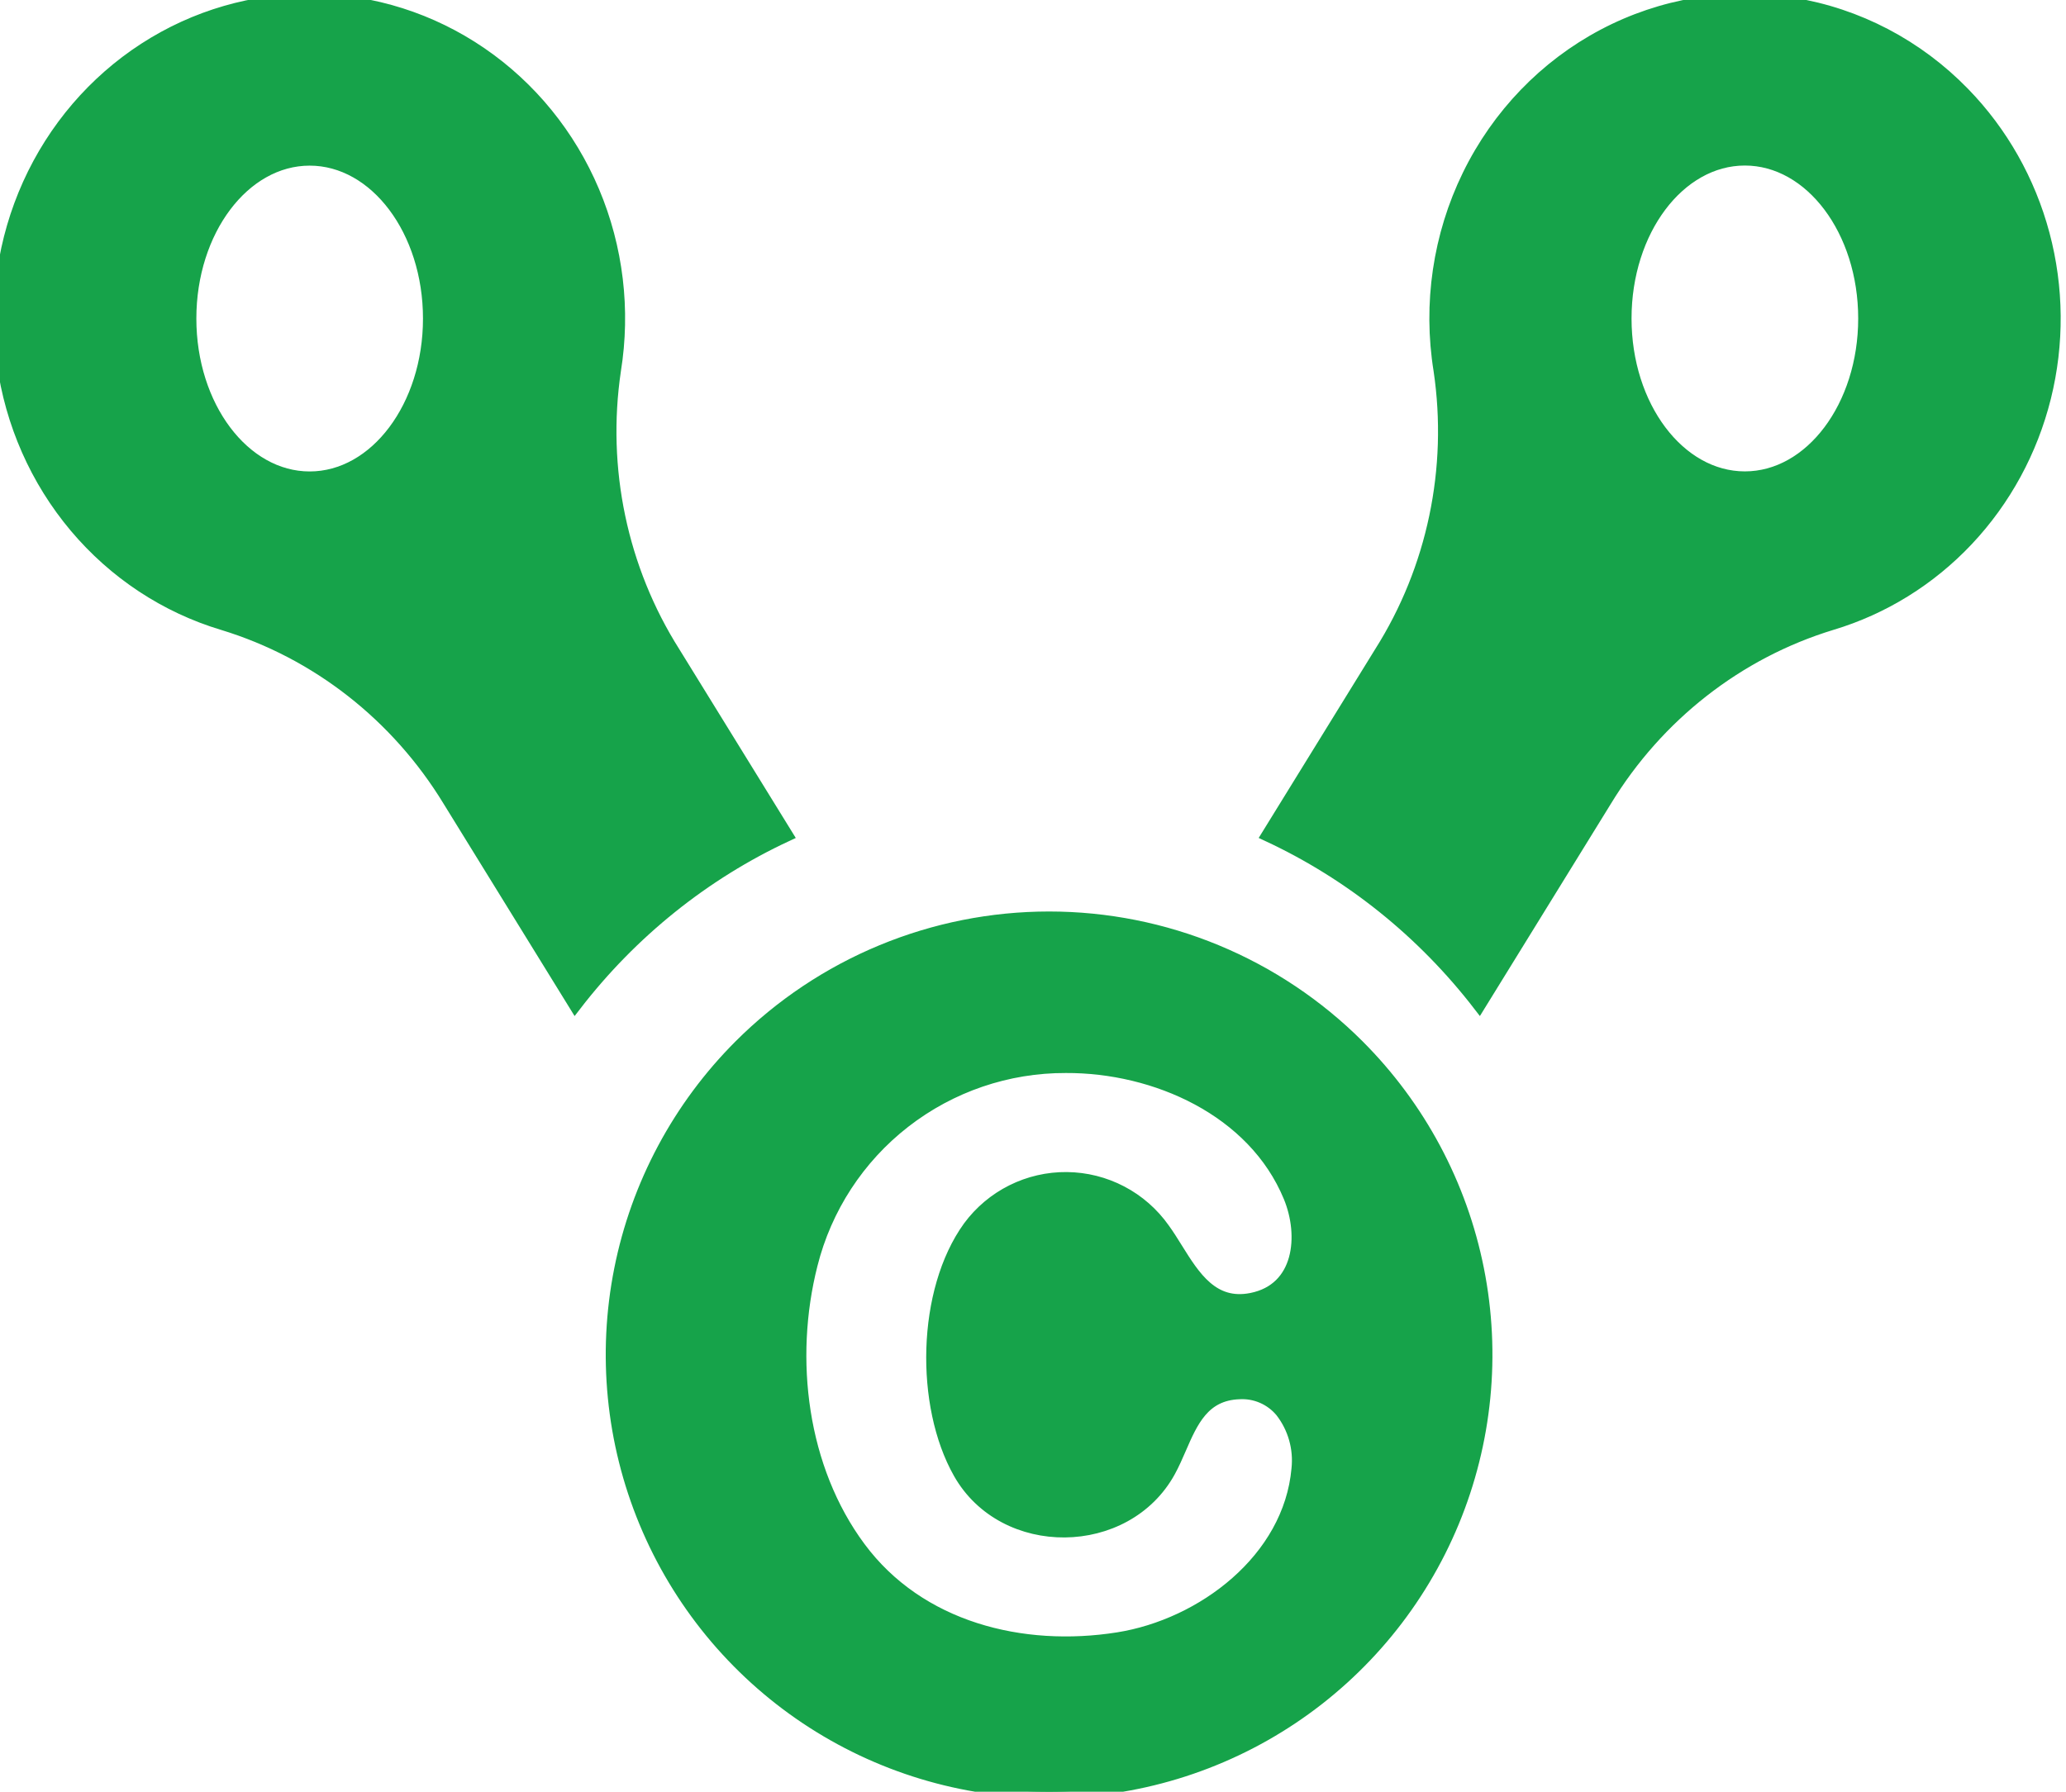 <svg width="166" height="144" viewBox="0 0 166 144" fill="none" xmlns="http://www.w3.org/2000/svg">
<path d="M157.782 7.502C154.06 3.668 149.252 1.149 144.05 0.309C138.848 -0.531 133.521 0.351 128.837 2.828C124.154 5.305 120.356 9.249 117.992 14.09C115.628 18.932 114.819 24.421 115.683 29.765C116.852 37.665 115.158 45.731 110.923 52.429L101.854 67.129C108.498 70.221 114.329 74.901 118.861 80.781L129 64.347C133.17 57.494 139.629 52.444 147.162 50.145C151.309 48.904 155.071 46.573 158.075 43.381C161.08 40.188 163.224 36.245 164.296 31.941C165.368 27.636 165.331 23.118 164.188 18.832C163.046 14.547 160.838 10.641 157.782 7.502ZM140.197 38.385C134.897 38.385 130.592 32.664 130.592 25.595C130.592 18.525 134.897 12.804 140.197 12.804C145.497 12.804 149.803 18.525 149.803 25.595C149.803 32.664 145.497 38.385 140.197 38.385Z" fill="#16A34A"/>
<path d="M157.782 7.502C154.06 3.668 149.252 1.149 144.05 0.309C138.848 -0.531 133.521 0.351 128.837 2.828C124.154 5.305 120.356 9.249 117.992 14.09C115.628 18.932 114.819 24.421 115.683 29.765C116.852 37.665 115.158 45.731 110.923 52.429L101.854 67.129C108.498 70.221 114.329 74.901 118.861 80.781L129 64.347C133.17 57.494 139.629 52.444 147.162 50.145C151.309 48.904 155.071 46.573 158.075 43.381C161.08 40.188 163.224 36.245 164.296 31.941C165.368 27.636 165.331 23.118 164.188 18.832C163.046 14.547 160.838 10.641 157.782 7.502ZM140.197 38.385C134.897 38.385 130.592 32.664 130.592 25.595C130.592 18.525 134.897 12.804 140.197 12.804C145.497 12.804 149.803 18.525 149.803 25.595C149.803 32.664 145.497 38.385 140.197 38.385Z" stroke="#16A34A"/>
<path d="M63.219 67.131L54.151 52.432C49.917 45.735 48.223 37.67 49.392 29.771C50.176 24.907 49.578 19.913 47.669 15.391C45.76 10.868 42.621 7.01 38.631 4.28C34.64 1.55 29.968 0.064 25.177 0.002C20.385 -0.06 15.678 1.304 11.623 3.93C7.567 6.556 4.335 10.331 2.315 14.803C0.296 19.274 -0.424 24.251 0.241 29.134C0.906 34.017 2.928 38.599 6.064 42.327C9.2 46.055 13.316 48.771 17.917 50.149C25.45 52.447 31.908 57.496 36.077 64.349L46.214 80.781C50.745 74.902 56.576 70.222 63.219 67.131ZM24.881 38.39C19.582 38.39 15.277 32.67 15.277 25.601C15.277 18.532 19.582 12.812 24.881 12.812C30.181 12.812 34.486 18.532 34.486 25.601C34.486 32.67 30.181 38.39 24.881 38.39Z" fill="#16A34A"/>
<path d="M63.219 67.131L54.151 52.432C49.917 45.735 48.223 37.67 49.392 29.771C50.176 24.907 49.578 19.913 47.669 15.391C45.76 10.868 42.621 7.01 38.631 4.28C34.64 1.55 29.968 0.064 25.177 0.002C20.385 -0.06 15.678 1.304 11.623 3.93C7.567 6.556 4.335 10.331 2.315 14.803C0.296 19.274 -0.424 24.251 0.241 29.134C0.906 34.017 2.928 38.599 6.064 42.327C9.2 46.055 13.316 48.771 17.917 50.149C25.45 52.447 31.908 57.496 36.077 64.349L46.214 80.781C50.745 74.902 56.576 70.222 63.219 67.131ZM24.881 38.39C19.582 38.39 15.277 32.67 15.277 25.601C15.277 18.532 19.582 12.812 24.881 12.812C30.181 12.812 34.486 18.532 34.486 25.601C34.486 32.67 30.181 38.39 24.881 38.39Z" stroke="#16A34A"/>
<path d="M59.458 84.043C54.546 88.955 51.201 95.213 49.846 102.026C48.49 108.839 49.186 115.901 51.844 122.319C54.502 128.736 59.004 134.222 64.78 138.081C70.556 141.94 77.346 144 84.293 144C91.239 144 98.029 141.94 103.805 138.081C109.581 134.222 114.083 128.736 116.741 122.319C119.399 115.901 120.095 108.839 118.74 102.026C117.385 95.213 114.039 88.955 109.128 84.043C105.866 80.782 101.994 78.195 97.733 76.43C93.472 74.665 88.905 73.756 84.293 73.756C79.68 73.756 75.113 74.665 70.852 76.43C66.591 78.195 62.719 80.782 59.458 84.043ZM77.084 118.37C80.668 124.707 90.474 124.593 93.957 118.239C94.274 117.661 94.545 117.037 94.816 116.414C95.762 114.235 96.703 112.068 99.555 111.957C100.196 111.917 100.838 112.029 101.429 112.284C102.019 112.539 102.54 112.93 102.951 113.424C103.973 114.739 104.445 116.399 104.268 118.055C103.623 125.324 96.614 130.612 89.829 131.686C82.13 132.905 73.855 130.85 69.064 124.394C64.345 118.036 63.274 109.209 65.192 101.638C66.333 97.084 68.966 93.043 72.673 90.16C76.379 87.278 80.945 85.72 85.64 85.737C92.815 85.703 100.74 89.2 103.621 96.186C104.904 99.298 104.509 103.626 100.552 104.409C97.441 105.025 95.942 102.617 94.534 100.356C94.191 99.805 93.854 99.264 93.5 98.777C92.619 97.529 91.454 96.508 90.102 95.799C88.749 95.09 87.247 94.712 85.719 94.697C84.192 94.682 82.683 95.03 81.316 95.713C79.95 96.395 78.765 97.393 77.86 98.623C74.158 103.752 74.011 112.939 77.084 118.37Z" fill="#16A34A"/>
<path d="M59.458 84.043C54.546 88.955 51.201 95.213 49.846 102.026C48.49 108.839 49.186 115.901 51.844 122.319C54.502 128.736 59.004 134.222 64.78 138.081C70.556 141.94 77.346 144 84.293 144C91.239 144 98.029 141.94 103.805 138.081C109.581 134.222 114.083 128.736 116.741 122.319C119.399 115.901 120.095 108.839 118.74 102.026C117.385 95.213 114.039 88.955 109.128 84.043C105.866 80.782 101.994 78.195 97.733 76.43C93.472 74.665 88.905 73.756 84.293 73.756C79.68 73.756 75.113 74.665 70.852 76.43C66.591 78.195 62.719 80.782 59.458 84.043ZM77.084 118.37C80.668 124.707 90.474 124.593 93.957 118.239C94.274 117.661 94.545 117.037 94.816 116.414C95.762 114.235 96.703 112.068 99.555 111.957C100.196 111.917 100.838 112.029 101.429 112.284C102.019 112.539 102.54 112.93 102.951 113.424C103.973 114.739 104.445 116.399 104.268 118.055C103.623 125.324 96.614 130.612 89.829 131.686C82.13 132.905 73.855 130.85 69.064 124.394C64.345 118.036 63.274 109.209 65.192 101.638C66.333 97.084 68.966 93.043 72.673 90.16C76.379 87.278 80.945 85.72 85.64 85.737C92.815 85.703 100.74 89.2 103.621 96.186C104.904 99.298 104.509 103.626 100.552 104.409C97.441 105.025 95.942 102.617 94.534 100.356C94.191 99.805 93.854 99.264 93.5 98.777C92.619 97.529 91.454 96.508 90.102 95.799C88.749 95.09 87.247 94.712 85.719 94.697C84.192 94.682 82.683 95.03 81.316 95.713C79.95 96.395 78.765 97.393 77.86 98.623C74.158 103.752 74.011 112.939 77.084 118.37Z" stroke="#16A34A"/>
</svg>
